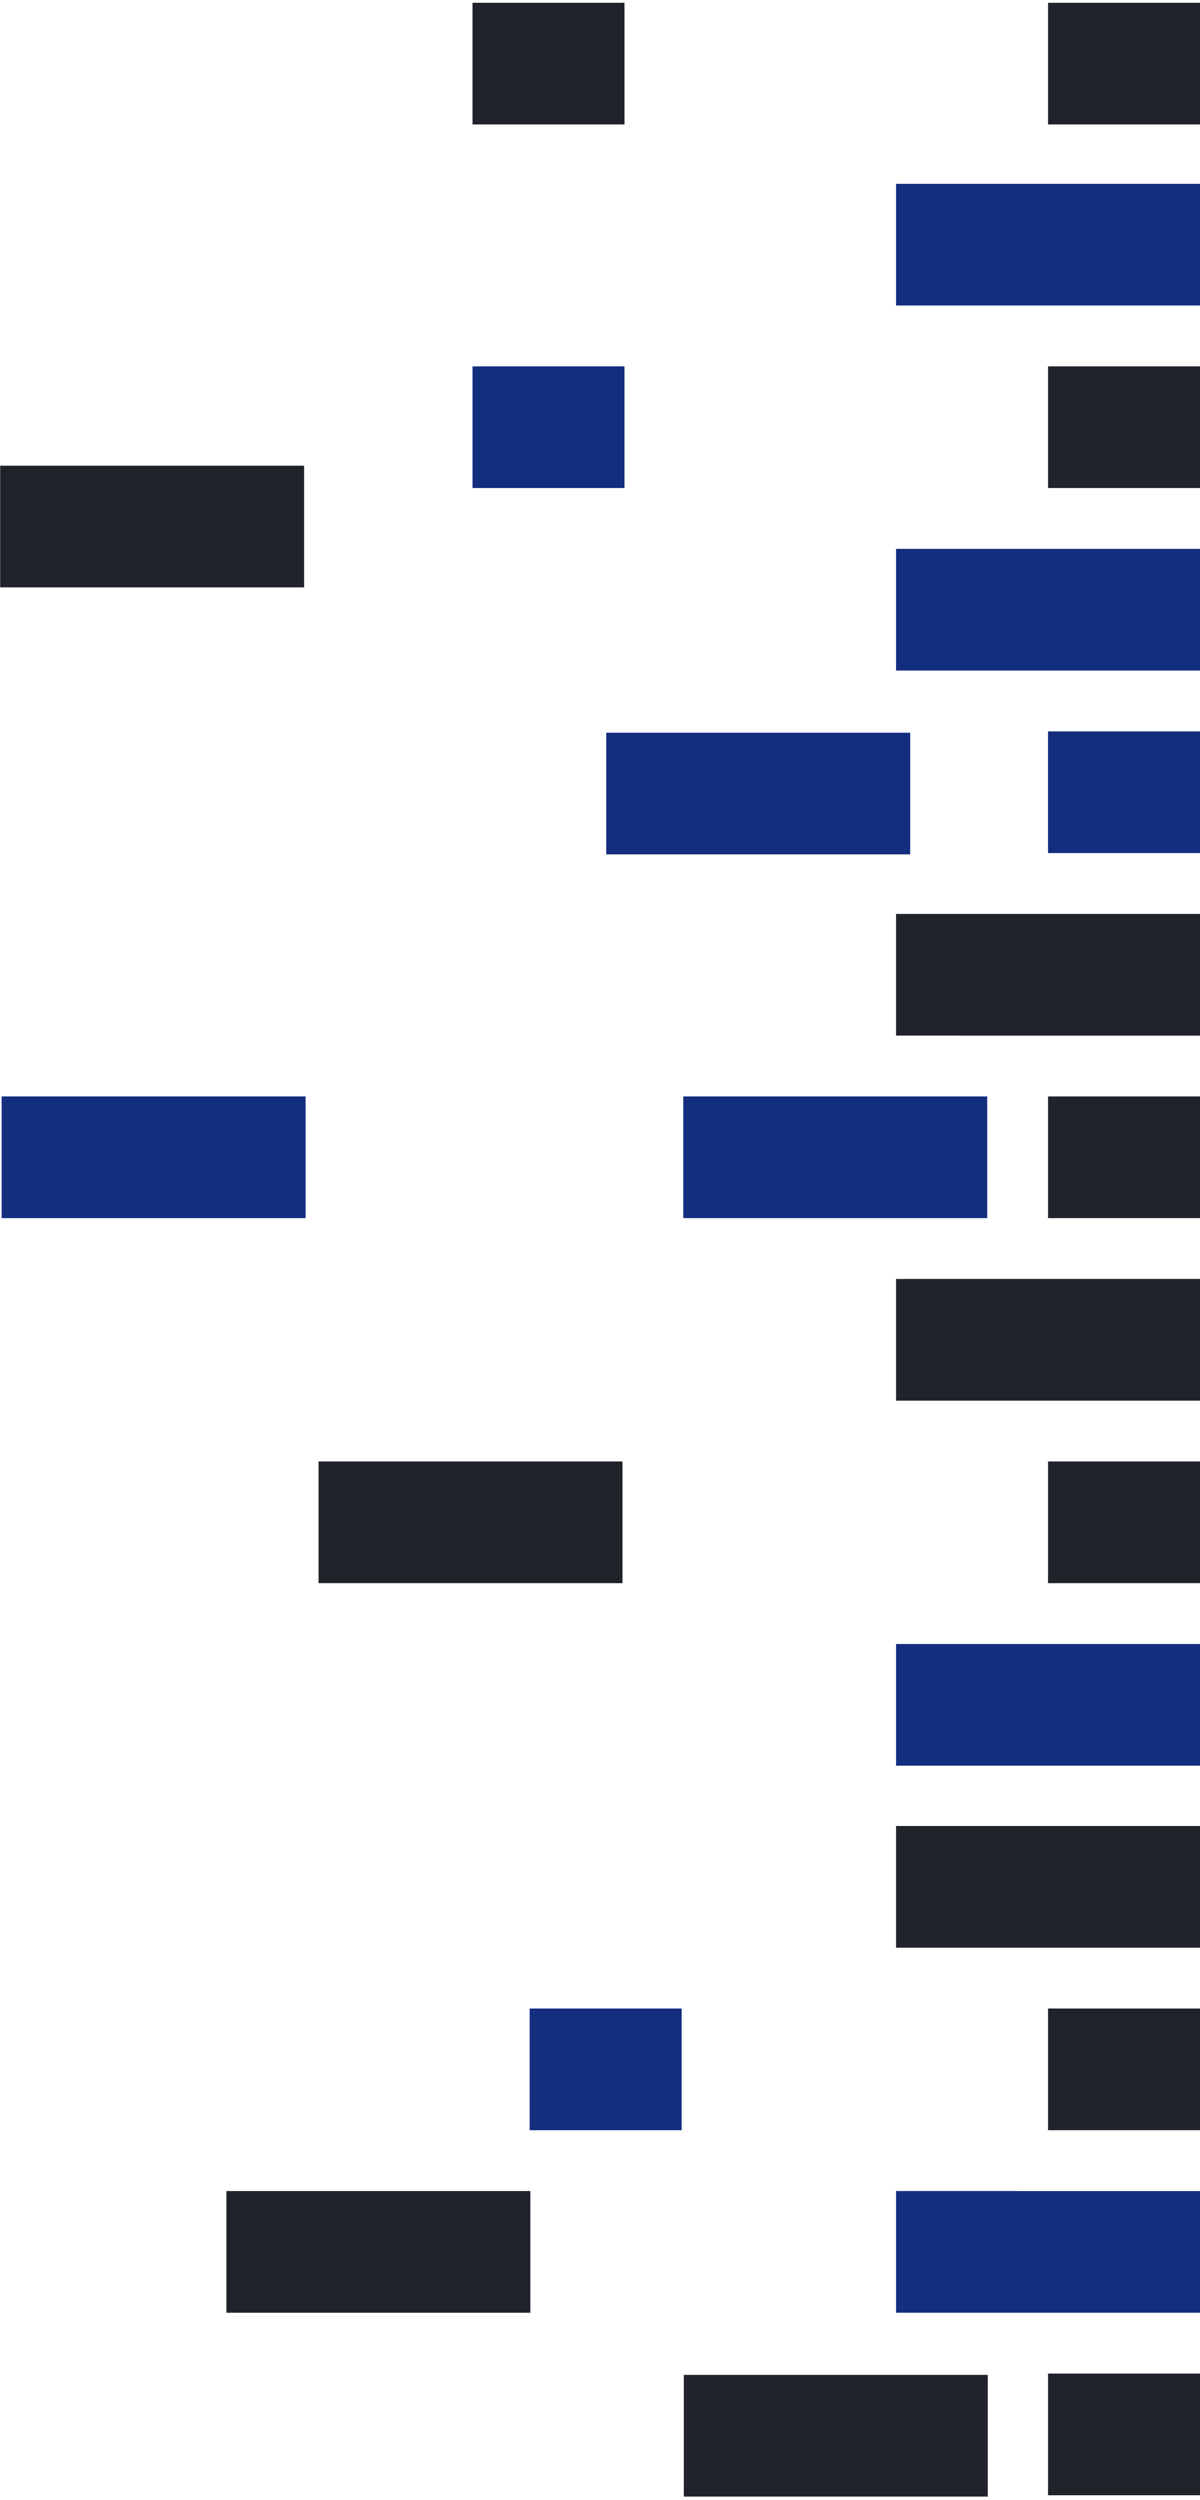 <svg xmlns="http://www.w3.org/2000/svg" width="294" height="612" viewBox="0 0 294 612"><path fill="#132d7f" d="M219.532 74.787V45H294v29.787z"/><path fill="#21232b" d="M256.766 119.468V89.68H294v29.787z"/><path fill="#132d7f" d="M219.532 164.149v-29.787H294v29.787zM256.766 208.83v-29.788H294v29.788z"/><path fill="#21232b" d="M219.532 253.51v-29.786H294v29.787zM256.766 298.192v-29.788H294v29.788zM219.532 342.872v-29.787H294v29.787z"/><path fill="#132d7f" d="M167.404 298.192v-29.788h74.468v29.788z"/><path fill="#21232b" d="M78.042 387.553v-29.787h74.469v29.787zM256.766 387.553v-29.787H294v29.787z"/><path fill="#132d7f" d="M219.532 432.234v-29.787H294v29.787z"/><path fill="#21232b" d="M.042 143.787V114h74.469v29.787zM219.532 476.787V447H294v29.787zM256.766 521.468V491.68H294v29.787z"/><path fill="#132d7f" d="M219.532 566.15v-29.788H294v29.787z"/><path fill="#21232b" d="M256.766 610.83v-29.788H294v29.788zM55.468 566.15v-29.788h74.468v29.787z"/><path fill="#132d7f" d="M115.766 119.468V89.68H153v29.787zM.404 298.192v-29.788h74.468v29.788zM129.766 521.468V491.68H167v29.787zM148.532 209.149v-29.787H223v29.787z"/><path fill="#21232b" d="M167.532 611.15v-29.788H242v29.787zM256.766 30.468V.68H294v29.787zM115.766 30.468V.68H153v29.787z"/></svg>